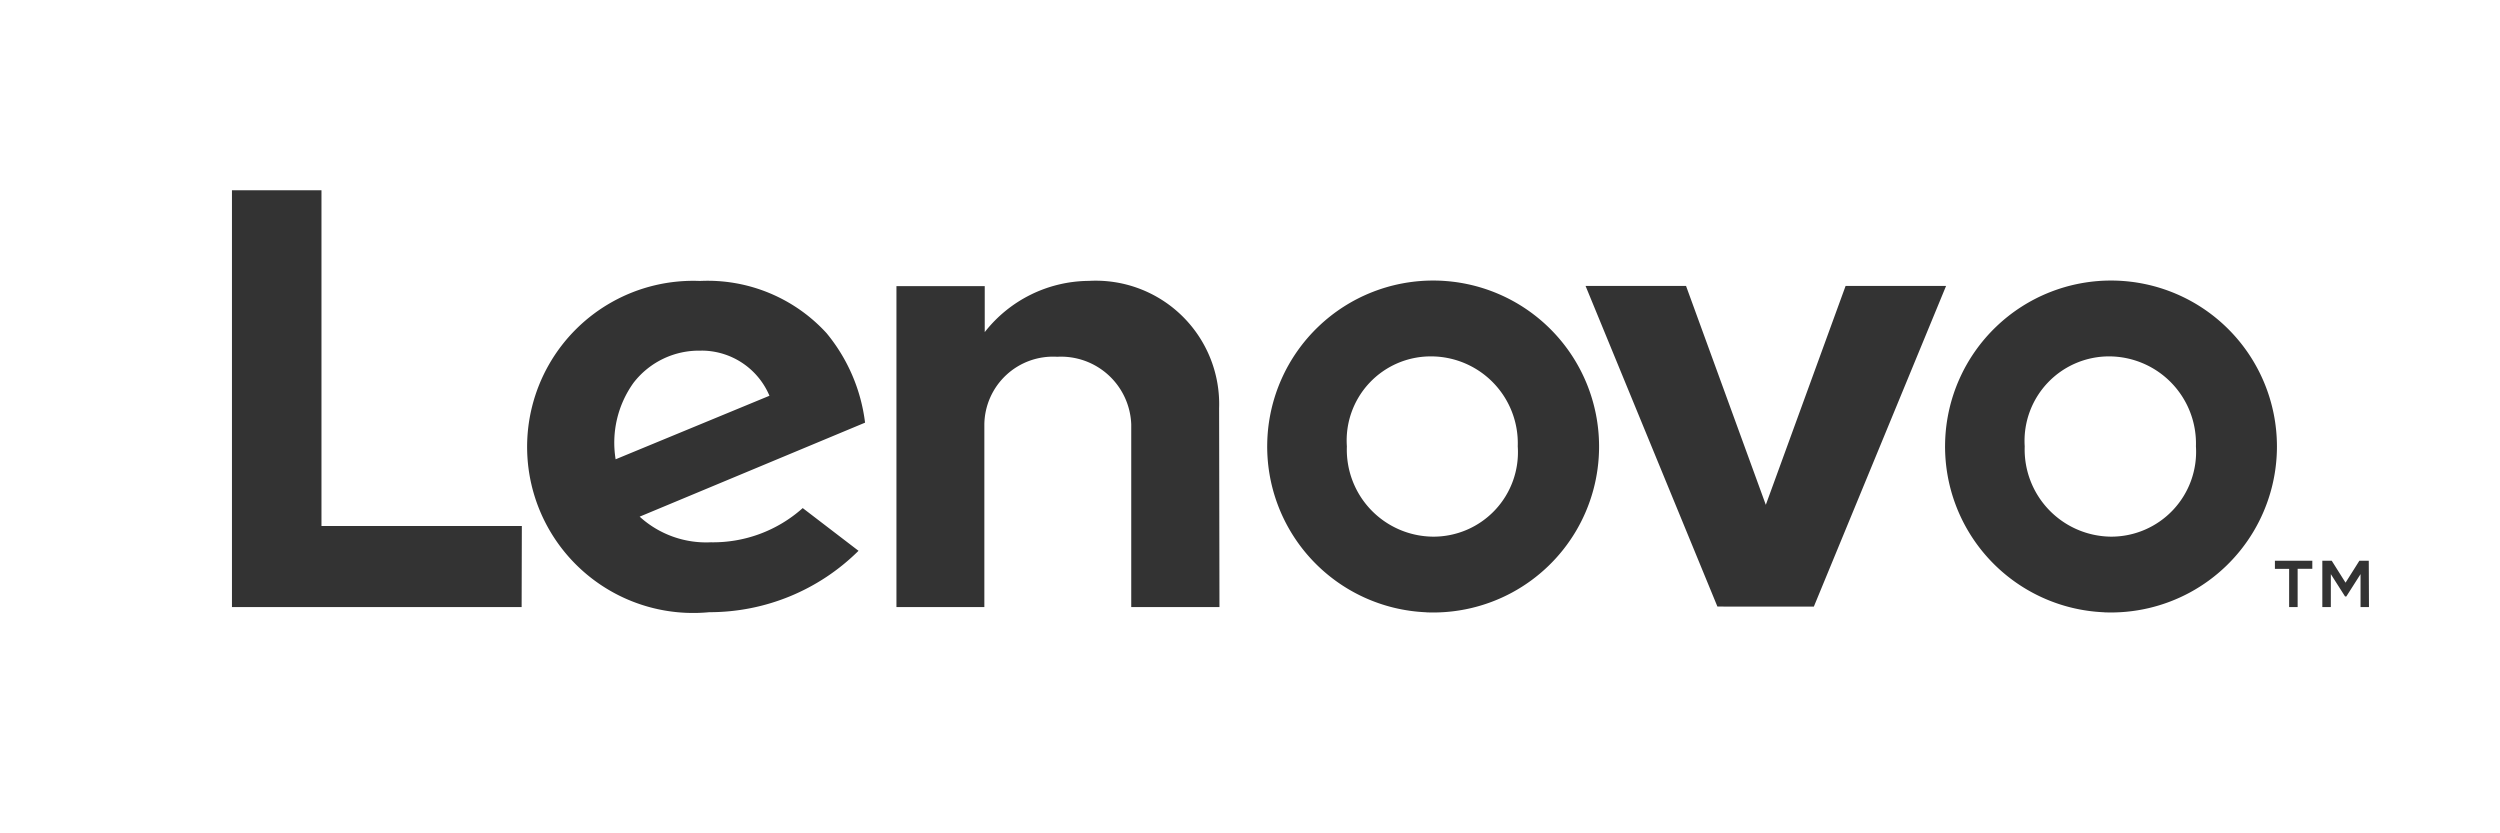 <svg xmlns="http://www.w3.org/2000/svg" width="71.382" height="23.795" viewBox="0 0 71.382 23.795">
  <rect x="0" y="0" width="71.382" height="23.795" fill="#333333" stroke="none"/>
  <path id="lenovo_logo_icon_145112" d="M60.24,20.843a2.413,2.413,0,0,0-2.429,2.568,2.49,2.49,0,0,0,2.463,2.579A2.423,2.423,0,0,0,62.7,23.411,2.487,2.487,0,0,0,60.24,20.843Zm-19.367,0a2.4,2.4,0,0,0-2.416,2.568A2.483,2.483,0,0,0,40.92,25.99a2.411,2.411,0,0,0,2.416-2.579A2.48,2.48,0,0,0,40.873,20.843Zm-20.843-.163a2.359,2.359,0,0,0-1.941.917,2.933,2.933,0,0,0-.511,2.184l4.392-1.814a2.106,2.106,0,0,0-1.941-1.289ZM0,10.667V34.462H71.382V10.667ZM14.894,28H6.623v-11.9H9.179v9.585H14.9Zm5.4-1.849a3.839,3.839,0,0,0,2.626-.977l1.593,1.22a6.041,6.041,0,0,1-4.263,1.753,4.742,4.742,0,1,1-.265-9.458A4.6,4.6,0,0,1,23.6,20.179a4.962,4.962,0,0,1,1.1,2.556l-6.436,2.684a2.817,2.817,0,0,0,2.032.732ZM34.819,28H32.3V22.784a2.006,2.006,0,0,0-2.115-1.93,1.96,1.96,0,0,0-2.079,1.93V28h-2.51V18.836h2.521V20.15a3.809,3.809,0,0,1,2.973-1.463,3.524,3.524,0,0,1,3.719,3.636Zm5.9.149a4.738,4.738,0,1,1,4.939-4.74A4.736,4.736,0,0,1,40.721,28.151Zm8.318-.163-3.765-9.155h2.869l2.278,6.25,2.278-6.25h2.869L51.79,27.988Zm11.037.163a4.738,4.738,0,1,1,4.939-4.74A4.741,4.741,0,0,1,60.077,28.151Zm5.949-1.242h-.419V28h-.243V26.909h-.406v-.232h1.068ZM67.641,28H67.4V27.06l-.406.638h-.036l-.406-.638V28h-.243V26.677h.268l.395.627.395-.627h.268Z" transform="translate(0 -10.667)" fill="#fff"/>
</svg>
